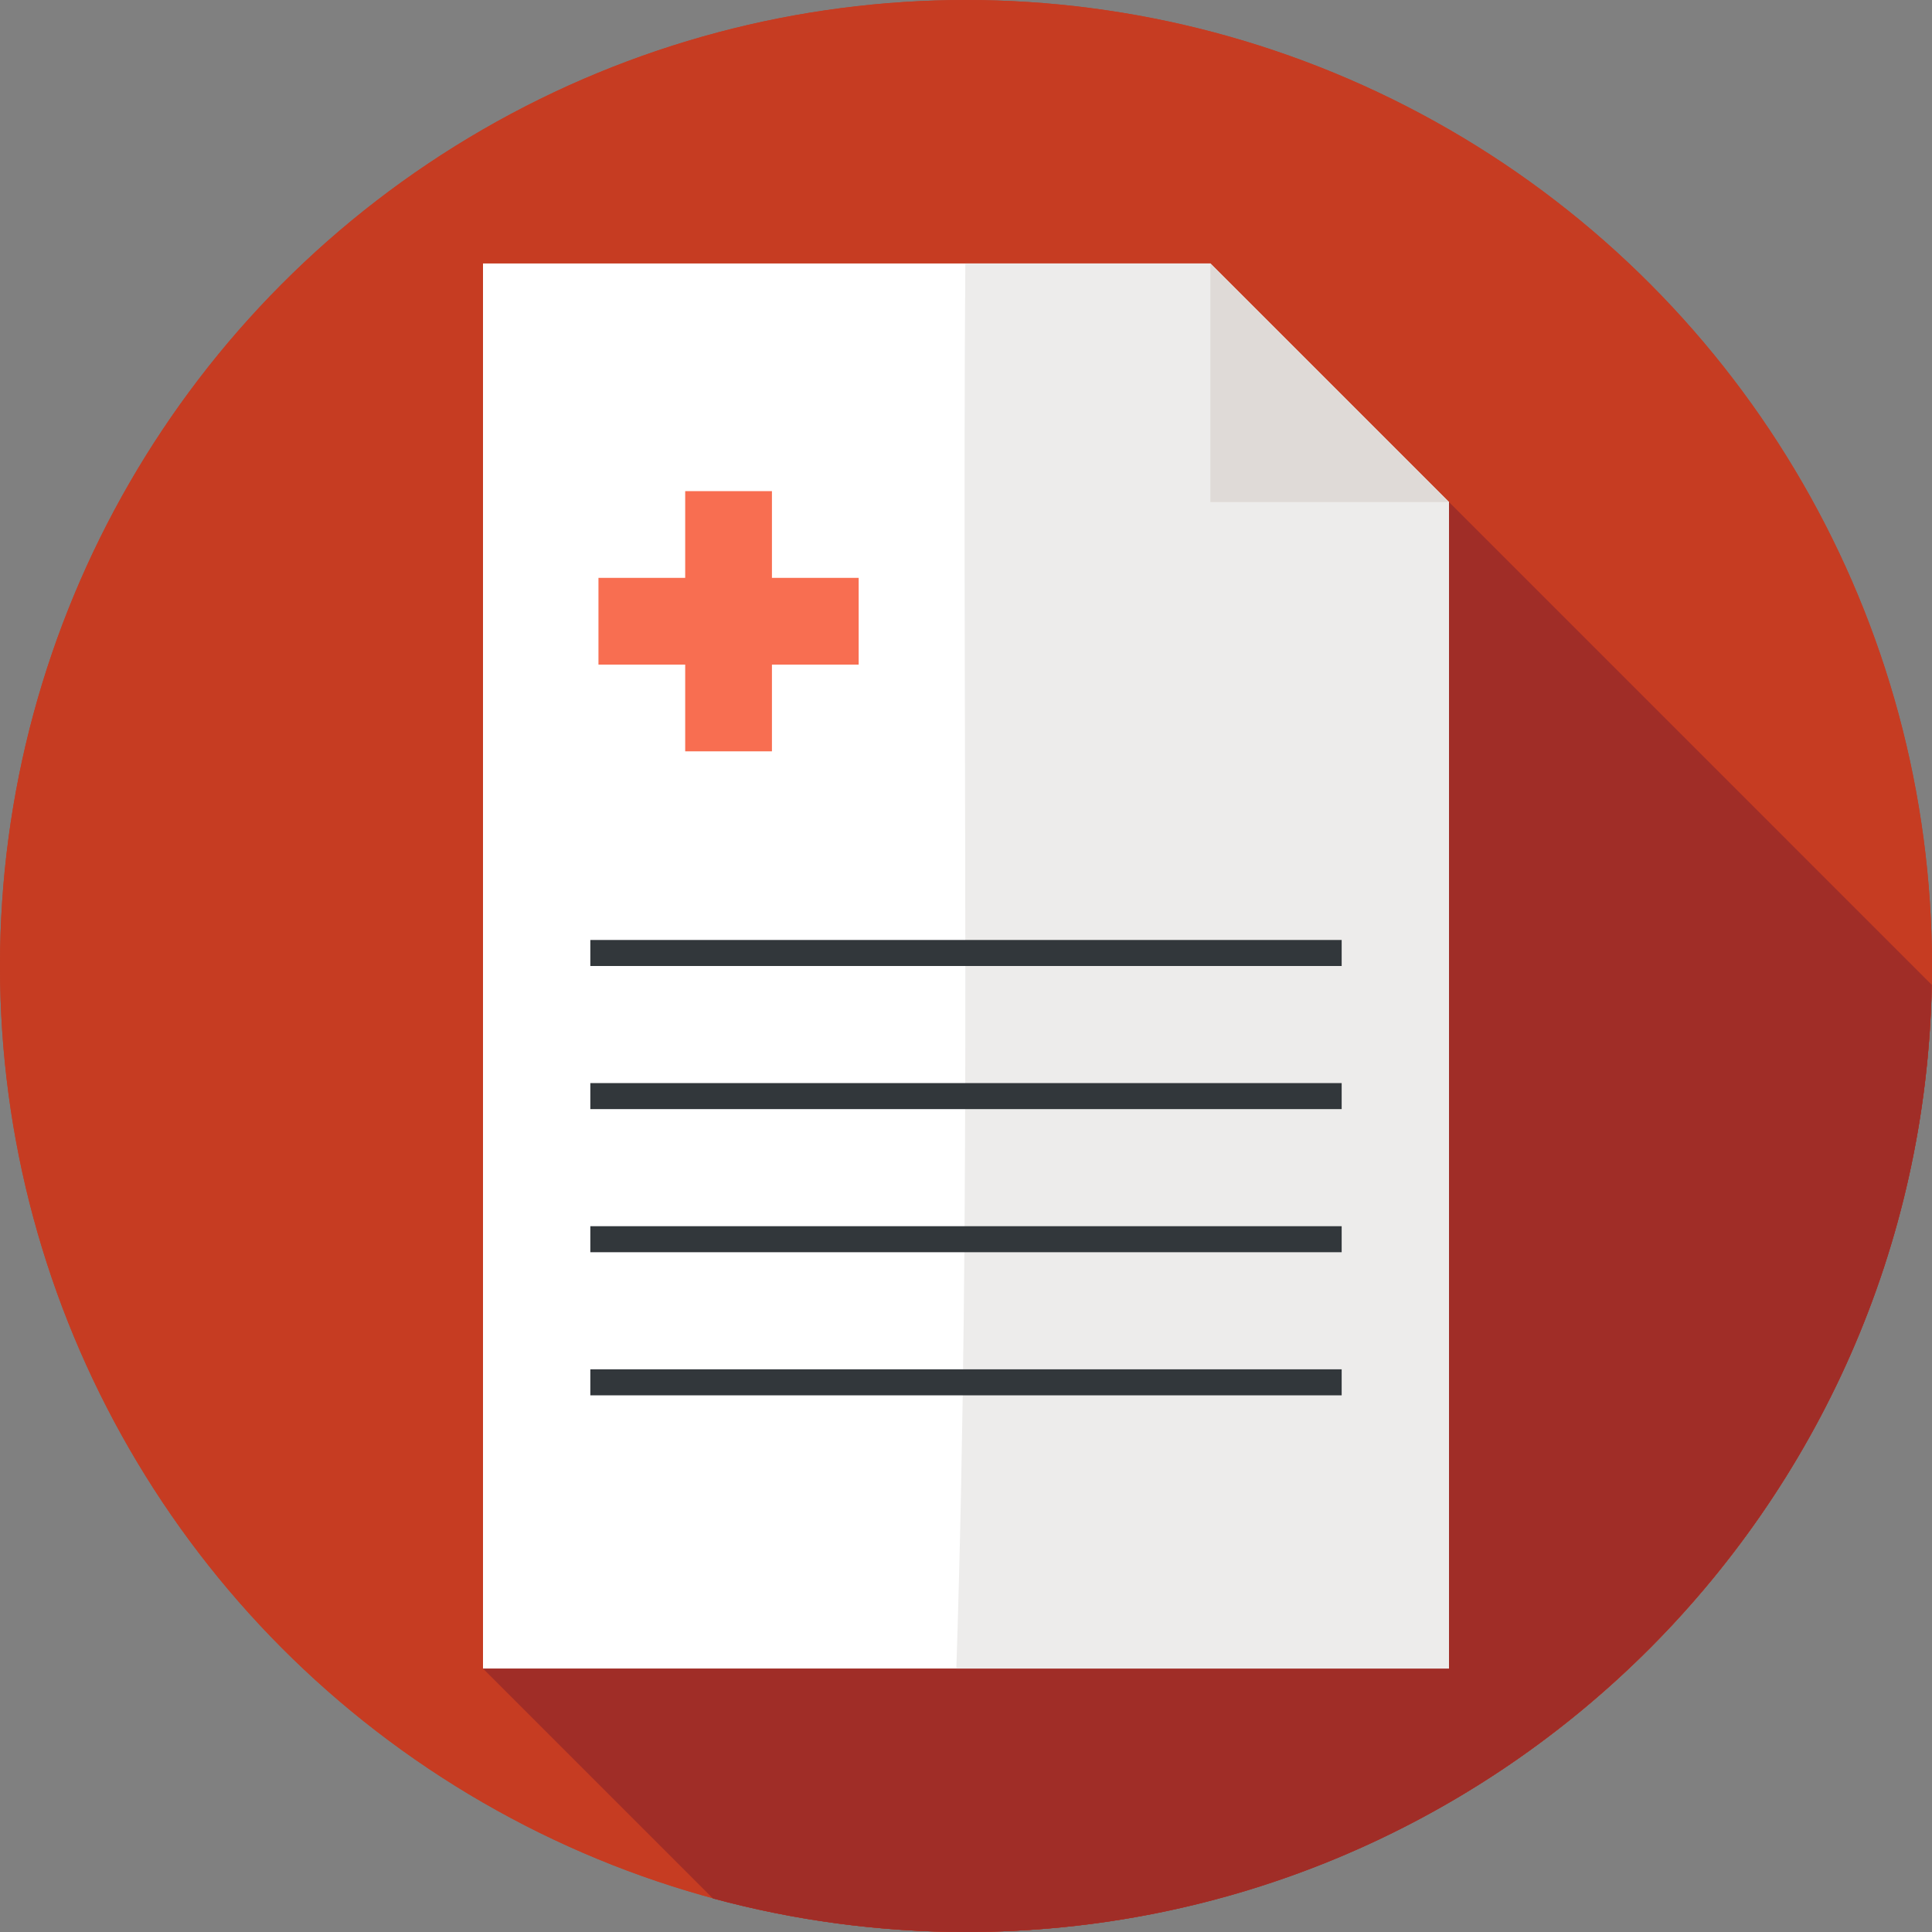 <?xml version="1.0" encoding="iso-8859-1"?>
<!-- Generator: Adobe Illustrator 19.0.0, SVG Export Plug-In . SVG Version: 6.00 Build 0)  -->
<svg version="1.1" id="Layer_1" xmlns="http://www.w3.org/2000/svg" xmlns:xlink="http://www.w3.org/1999/xlink" x="0px" y="0px"
	 viewBox="0 0 297 297" style="enable-background:new 0 0 297 297;" xml:space="preserve">
<rect x="0" y="0" width="297" height="297" fill="#808080" stroke="none"/>
<g>
	<g>
		<g>
			<g>
				<g>
					<circle style="fill:#C63C22;" cx="148.5" cy="148.5" r="148.5"/>
				</g>
			</g>
		</g>
	</g>
	<path style="fill:#A02D27;" d="M207.238,61.669L74.25,256.5l35.338,35.338C121.991,295.197,135.034,297,148.5,297
		c81.046,0,146.92-64.928,148.463-145.605L207.238,61.669z"/>
	<g>
		<polygon style="fill:#FFFFFF;" points="186.068,40.5 74.25,40.5 74.25,256.5 222.75,256.5 222.75,77.182 		"/>
	</g>
	<g>
		<path style="fill:#EDECEB;" d="M222.75,77.182L186.068,40.5h-37.674c-0.505,72,0.977,144-1.379,216h75.735V77.182z"/>
	</g>
	<g>
		<polygon style="fill:#DFDAD7;" points="186.068,77.182 222.75,77.182 186.068,40.5 		"/>
	</g>
	<g>
		<polygon style="fill:#F86E51;" points="132,88.833 118.667,88.833 118.667,75.5 105.333,75.5 105.333,88.833 92,88.833 
			92,102.167 105.333,102.167 105.333,115.5 118.667,115.5 118.667,102.167 132,102.167 		"/>
	</g>
	<g>
		<rect x="90.75" y="144.5" style="fill:#32373B;" width="115.5" height="4"/>
	</g>
	<g>
		<rect x="90.75" y="166.5" style="fill:#32373B;" width="115.5" height="4"/>
	</g>
	<g>
		<rect x="90.75" y="188.5" style="fill:#32373B;" width="115.5" height="4"/>
	</g>
	<g>
		<rect x="90.75" y="210.5" style="fill:#32373B;" width="115.5" height="4"/>
	</g>
	<g>
		<g>
			<g>
				<g>
					<circle style="fill:#C63C22;" cx="148.5" cy="148.5" r="148.5"/>
				</g>
			</g>
		</g>
	</g>
	<path style="fill:#A02D27;" d="M207.238,61.669L74.25,256.5l35.338,35.338C121.991,295.197,135.034,297,148.5,297
		c81.046,0,146.92-64.928,148.463-145.605L207.238,61.669z"/>
	<g>
		<polygon style="fill:#FFFFFF;" points="186.068,40.5 74.25,40.5 74.25,256.5 222.75,256.5 222.75,77.182 		"/>
	</g>
	<g>
		<path style="fill:#EDECEB;" d="M222.75,77.182L186.068,40.5h-37.674c-0.505,72,0.977,144-1.379,216h75.735V77.182z"/>
	</g>
	<g>
		<polygon style="fill:#DFDAD7;" points="186.068,77.182 222.75,77.182 186.068,40.5 		"/>
	</g>
	<g>
		<polygon style="fill:#F86E51;" points="132,88.833 118.667,88.833 118.667,75.5 105.333,75.5 105.333,88.833 92,88.833 
			92,102.167 105.333,102.167 105.333,115.5 118.667,115.5 118.667,102.167 132,102.167 		"/>
	</g>
	<g>
		<rect x="90.75" y="144.5" style="fill:#32373B;" width="115.5" height="4"/>
	</g>
	<g>
		<rect x="90.75" y="166.5" style="fill:#32373B;" width="115.5" height="4"/>
	</g>
	<g>
		<rect x="90.75" y="188.5" style="fill:#32373B;" width="115.5" height="4"/>
	</g>
	<g>
		<rect x="90.75" y="210.5" style="fill:#32373B;" width="115.5" height="4"/>
	</g>
</g>
<g>
</g>
<g>
</g>
<g>
</g>
<g>
</g>
<g>
</g>
<g>
</g>
<g>
</g>
<g>
</g>
<g>
</g>
<g>
</g>
<g>
</g>
<g>
</g>
<g>
</g>
<g>
</g>
<g>
</g>
</svg>
